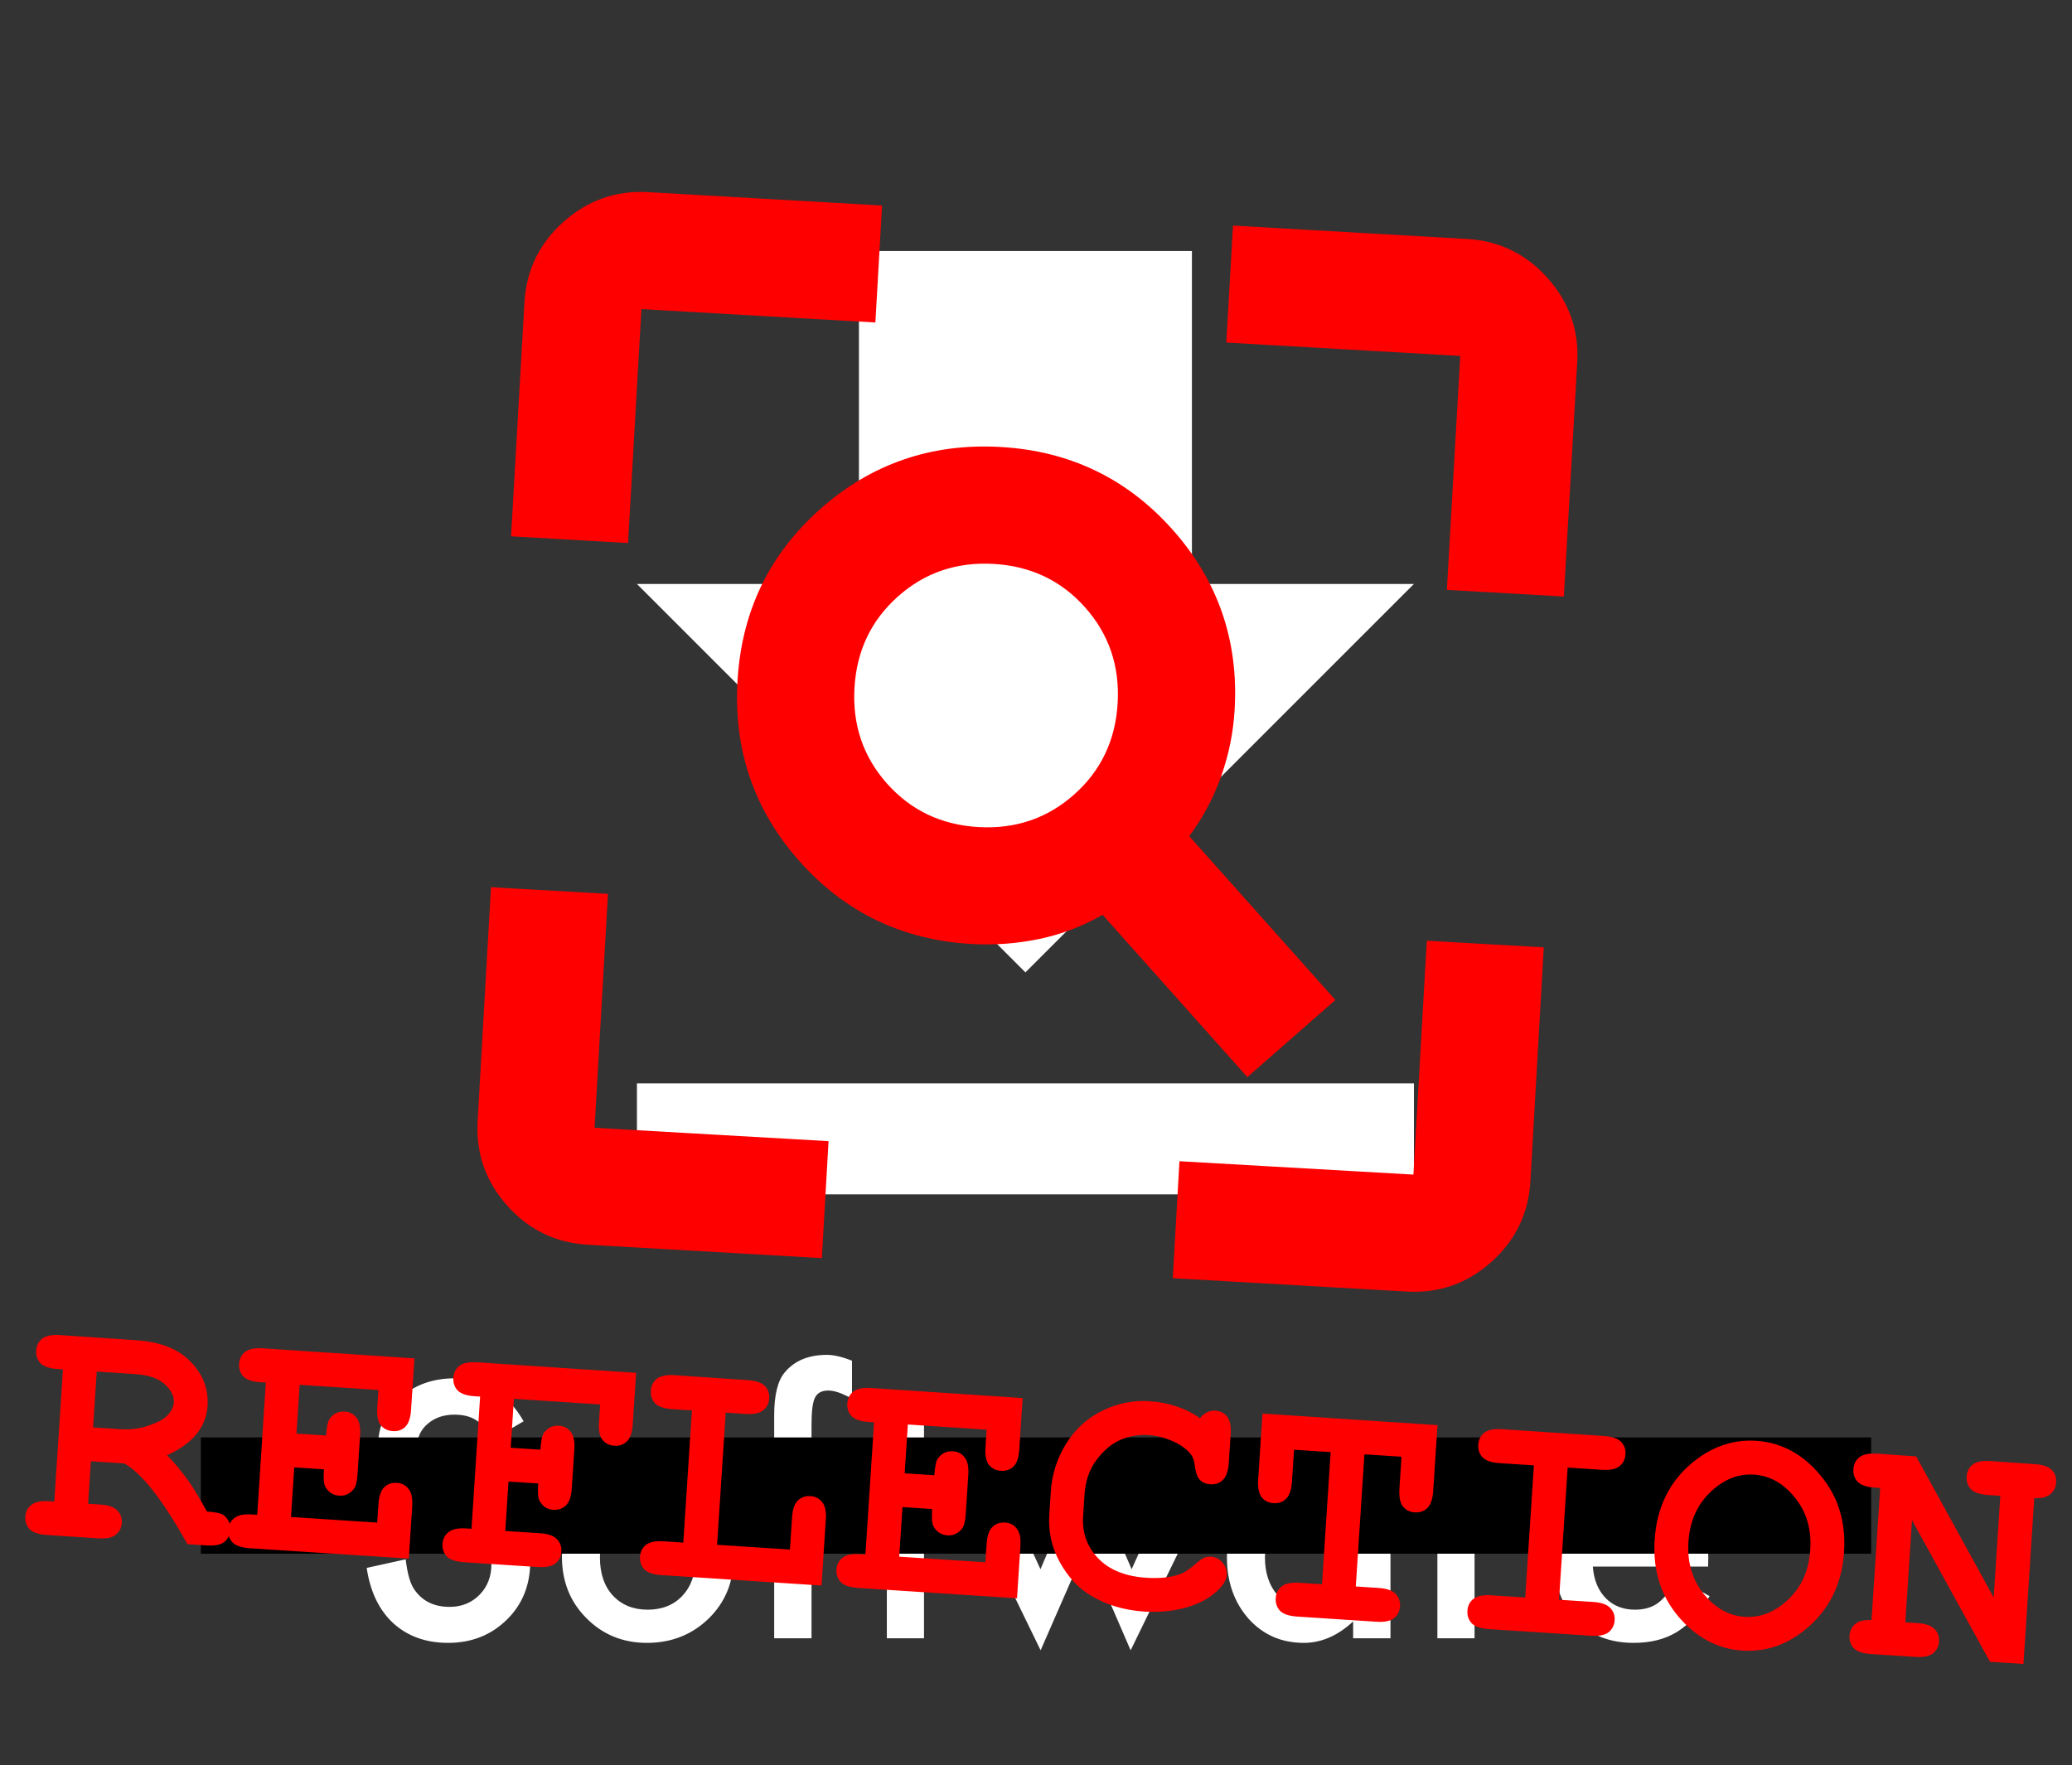 <svg width="196" height="167" viewBox="0 0 196 167" fill="none" xmlns="http://www.w3.org/2000/svg">
<rect x="0" y="0" width="196" height="167" fill="#333333" stroke="none"/>
<path d="M60.25 113H133.75V102.5H60.25M133.75 55.25H112.75V23.75H81.25V55.25H60.25L97 92L133.75 55.25Z" fill="white"/>
<path d="M92.565 78.251C96.069 78.451 99.088 77.421 101.622 75.161C104.157 72.9 105.525 70.018 105.725 66.514C105.925 63.01 104.895 59.991 102.635 57.456C100.375 54.922 97.493 53.554 93.989 53.354C90.485 53.153 87.465 54.183 84.931 56.444C82.396 58.704 81.029 61.586 80.828 65.09C80.628 68.594 81.658 71.613 83.918 74.148C86.178 76.683 89.061 78.05 92.565 78.251ZM117.994 101.908L104.301 86.554C102.388 87.647 100.38 88.411 98.275 88.846C96.171 89.281 94.056 89.437 91.932 89.316C85.385 88.941 79.96 86.342 75.659 81.519C71.357 76.695 69.392 71.008 69.763 64.457C70.134 57.906 72.735 52.482 77.566 48.185C82.396 43.887 88.082 41.922 94.621 42.288C101.161 42.655 106.588 45.256 110.9 50.091C115.212 54.926 117.175 60.612 116.79 67.147C116.669 69.268 116.25 71.35 115.534 73.392C114.818 75.434 113.806 77.341 112.498 79.113L126.321 94.613L117.994 101.908ZM55.612 117.767C52.569 117.593 50.027 116.362 47.986 114.073C45.945 111.784 45.009 109.116 45.18 106.069L46.446 83.939L57.511 84.572L56.245 106.702L78.376 107.968L77.743 119.033L55.612 117.767ZM110.939 120.932L111.571 109.867L133.702 111.132L134.968 89.002L146.033 89.635L144.767 111.765C144.593 114.808 143.362 117.352 141.072 119.397C138.783 121.442 136.115 122.376 133.069 122.198L110.939 120.932ZM48.344 50.743L49.61 28.613C49.784 25.57 51.018 23.027 53.31 20.986C55.603 18.945 58.269 18.01 61.308 18.18L83.439 19.446L82.806 30.511L60.675 29.245L59.41 51.376L48.344 50.743ZM136.866 55.806L138.132 33.676L116.002 32.41L116.635 21.345L138.765 22.61C141.808 22.785 144.352 24.018 146.397 26.311C148.441 28.604 149.375 31.27 149.197 34.309L147.932 56.439L136.866 55.806Z" fill="#FF0000"/>
<path d="M49.531 134.469L46.578 136.219C46.026 135.26 45.5 134.635 45 134.344C44.479 134.01 43.807 133.844 42.984 133.844C41.974 133.844 41.135 134.13 40.468 134.703C39.802 135.266 39.468 135.974 39.468 136.828C39.468 138.005 40.343 138.953 42.093 139.672L44.5 140.656C46.458 141.448 47.89 142.417 48.797 143.562C49.703 144.698 50.156 146.094 50.156 147.75C50.156 149.969 49.416 151.802 47.937 153.25C46.448 154.708 44.599 155.437 42.39 155.437C40.297 155.437 38.568 154.818 37.203 153.578C35.859 152.338 35.021 150.594 34.687 148.344L38.375 147.531C38.541 148.948 38.833 149.927 39.25 150.469C40 151.51 41.093 152.031 42.531 152.031C43.666 152.031 44.609 151.651 45.359 150.891C46.109 150.13 46.484 149.167 46.484 148C46.484 147.531 46.416 147.104 46.281 146.719C46.156 146.323 45.953 145.963 45.672 145.641C45.401 145.307 45.047 145 44.609 144.719C44.172 144.427 43.651 144.151 43.047 143.891L40.718 142.922C37.416 141.526 35.765 139.484 35.765 136.797C35.765 134.984 36.458 133.469 37.843 132.25C39.229 131.021 40.953 130.406 43.015 130.406C45.797 130.406 47.968 131.76 49.531 134.469ZM53.156 147.281C53.156 145.083 53.943 143.213 55.515 141.672C57.088 140.13 59.005 139.359 61.265 139.359C63.536 139.359 65.463 140.135 67.047 141.687C68.609 143.239 69.39 145.146 69.39 147.406C69.39 149.687 68.604 151.599 67.031 153.141C65.448 154.672 63.505 155.437 61.203 155.437C58.922 155.437 57.01 154.656 55.468 153.094C53.927 151.552 53.156 149.614 53.156 147.281ZM56.75 147.344C56.75 148.864 57.156 150.068 57.968 150.953C58.802 151.849 59.901 152.297 61.265 152.297C62.64 152.297 63.739 151.854 64.562 150.969C65.385 150.083 65.797 148.901 65.797 147.422C65.797 145.943 65.385 144.76 64.562 143.875C63.729 142.979 62.63 142.531 61.265 142.531C59.922 142.531 58.833 142.979 58 143.875C57.166 144.771 56.75 145.927 56.75 147.344ZM76.765 143.062V155H73.234V143.062H71.984V139.781H73.234V133.906C73.234 131.989 73.567 130.635 74.234 129.844C75.151 128.739 76.484 128.187 78.234 128.187C78.859 128.187 79.646 128.37 80.594 128.734V132.328L80.234 132.141C79.474 131.755 78.849 131.562 78.359 131.562C77.734 131.562 77.312 131.786 77.094 132.234C76.875 132.672 76.765 133.516 76.765 134.766V139.781H80.594V143.062H76.765ZM87.406 143.062V155H83.89V143.062H82.39V139.781H83.89V134.203H87.406V139.781H90.14V143.062H87.406ZM94.437 139.781L98.422 148.469L102.719 138.391L107.047 148.469L110.984 139.781H114.922L106.953 156.141L102.719 146.344L98.437 156.141L90.484 139.781H94.437ZM128 139.781H131.531V155H128V153.406C126.552 154.76 124.995 155.437 123.328 155.437C121.224 155.437 119.484 154.677 118.109 153.156C116.745 151.604 116.062 149.667 116.062 147.344C116.062 145.062 116.745 143.161 118.109 141.641C119.474 140.12 121.182 139.359 123.234 139.359C125.005 139.359 126.594 140.088 128 141.547V139.781ZM119.656 147.344C119.656 148.802 120.047 149.989 120.828 150.906C121.63 151.833 122.64 152.297 123.859 152.297C125.161 152.297 126.213 151.849 127.015 150.953C127.817 150.026 128.219 148.849 128.219 147.422C128.219 145.995 127.817 144.818 127.015 143.891C126.213 142.984 125.172 142.531 123.89 142.531C122.682 142.531 121.672 142.989 120.859 143.906C120.057 144.833 119.656 145.979 119.656 147.344ZM135.969 139.781H139.484V141.141C140.13 140.463 140.703 140 141.203 139.75C141.713 139.489 142.317 139.359 143.015 139.359C143.942 139.359 144.911 139.661 145.922 140.266L144.312 143.484C143.646 143.005 142.995 142.766 142.359 142.766C140.442 142.766 139.484 144.213 139.484 147.109V155H135.969V139.781ZM161.578 148.219H150.672C150.765 149.469 151.172 150.463 151.89 151.203C152.609 151.932 153.531 152.297 154.656 152.297C155.531 152.297 156.255 152.088 156.828 151.672C157.39 151.255 158.031 150.484 158.75 149.359L161.719 151.016C161.26 151.797 160.776 152.469 160.265 153.031C159.755 153.583 159.208 154.042 158.625 154.406C158.041 154.76 157.411 155.021 156.734 155.187C156.057 155.354 155.323 155.437 154.531 155.437C152.26 155.437 150.437 154.708 149.062 153.25C147.687 151.781 147 149.833 147 147.406C147 145 147.666 143.052 149 141.562C150.344 140.094 152.125 139.359 154.344 139.359C156.583 139.359 158.354 140.073 159.656 141.5C160.948 142.917 161.594 144.88 161.594 147.391L161.578 148.219ZM157.969 145.344C157.479 143.469 156.297 142.531 154.422 142.531C153.995 142.531 153.594 142.599 153.219 142.734C152.844 142.859 152.5 143.047 152.187 143.297C151.885 143.536 151.625 143.828 151.406 144.172C151.187 144.516 151.021 144.906 150.906 145.344H157.969Z" fill="white"/>
<path d="M19 136H177V147H19V136Z" fill="black"/>
<path d="M8.597 138.252L8.334 142.274L9.488 142.35C10.257 142.4 10.793 142.586 11.096 142.909C11.409 143.221 11.551 143.617 11.519 144.095C11.489 144.563 11.297 144.936 10.945 145.216C10.604 145.486 10.049 145.596 9.28 145.546L4.43 145.229C3.661 145.179 3.12 144.998 2.806 144.685C2.504 144.362 2.368 143.962 2.399 143.484C2.43 143.016 2.621 142.648 2.972 142.378C3.325 142.099 3.88 141.984 4.639 142.033L5.138 142.066L5.954 129.561L5.455 129.528C4.686 129.478 4.145 129.297 3.831 128.984C3.528 128.661 3.393 128.261 3.424 127.783C3.455 127.305 3.641 126.931 3.983 126.661C4.335 126.381 4.896 126.266 5.665 126.316L12.898 126.804C15.154 126.951 16.864 127.627 18.027 128.83C19.202 130.024 19.737 131.421 19.633 133.022C19.568 134.02 19.217 134.91 18.582 135.693C17.947 136.466 17.021 137.131 15.805 137.689C16.442 138.325 17.115 139.131 17.824 140.106C18.263 140.73 18.847 141.697 19.576 143.008C20.387 143.061 20.917 143.179 21.166 143.362C21.612 143.715 21.817 144.182 21.779 144.765C21.748 145.232 21.562 145.606 21.22 145.887C20.879 146.157 20.324 146.267 19.555 146.216L17.73 146.097C15.403 141.927 13.414 139.38 11.762 138.458L8.597 138.252ZM8.806 135.055L11.3 135.218C12.225 135.278 13.061 135.192 13.807 134.959C14.808 134.648 15.489 134.296 15.849 133.902C16.219 133.509 16.417 133.109 16.444 132.704C16.483 132.101 16.197 131.524 15.586 130.973C14.975 130.411 14.052 130.089 12.815 130.009L9.15 129.77L8.806 135.055ZM27.834 138.834L27.528 143.527L35.682 144.059L35.795 142.328C35.846 141.559 36.027 141.023 36.339 140.72C36.662 140.407 37.063 140.266 37.541 140.297C38.008 140.328 38.377 140.519 38.646 140.87C38.927 141.212 39.042 141.768 38.992 142.537L38.67 147.464L23.624 146.482C22.855 146.432 22.313 146.25 22 145.938C21.697 145.615 21.561 145.215 21.593 144.737C21.623 144.269 21.814 143.9 22.166 143.631C22.518 143.351 23.074 143.236 23.833 143.286L24.331 143.318L25.148 130.814L24.649 130.781C23.88 130.731 23.338 130.549 23.024 130.237C22.722 129.914 22.586 129.514 22.617 129.036C22.649 128.558 22.835 128.184 23.176 127.914C23.528 127.634 24.089 127.519 24.858 127.569L39.202 128.521L38.884 133.386C38.835 134.144 38.654 134.681 38.341 134.994C38.029 135.298 37.634 135.434 37.156 135.402C36.677 135.371 36.298 135.185 36.018 134.843C35.748 134.501 35.638 133.946 35.688 133.177L35.797 131.509L28.344 131.022L28.043 135.637L30.849 135.821C30.904 134.989 31.017 134.459 31.188 134.23C31.544 133.742 32.017 133.517 32.61 133.556C33.078 133.586 33.446 133.777 33.716 134.129C33.996 134.471 34.111 135.026 34.061 135.795L33.821 139.475C33.775 140.172 33.662 140.634 33.48 140.862C33.115 141.329 32.652 141.544 32.091 141.507C31.498 141.469 31.058 141.184 30.769 140.654C30.628 140.405 30.586 139.859 30.641 139.017L27.834 138.834ZM48.102 140.172L47.797 144.85L51.072 145.064C51.841 145.114 52.377 145.3 52.679 145.623C52.993 145.935 53.134 146.331 53.103 146.809C53.072 147.277 52.881 147.65 52.529 147.93C52.187 148.2 51.632 148.31 50.863 148.26L43.893 147.805C43.124 147.755 42.583 147.573 42.269 147.261C41.967 146.938 41.831 146.538 41.862 146.06C41.893 145.592 42.084 145.223 42.435 144.954C42.788 144.674 43.343 144.559 44.102 144.609L44.601 144.641L45.417 132.137L44.918 132.104C44.149 132.054 43.608 131.872 43.294 131.56C42.991 131.237 42.856 130.837 42.887 130.359C42.918 129.881 43.104 129.506 43.446 129.236C43.798 128.957 44.359 128.842 45.128 128.892L60.173 129.89L59.854 134.77C59.805 135.529 59.618 136.065 59.295 136.378C58.983 136.681 58.588 136.817 58.11 136.786C57.642 136.755 57.268 136.569 56.988 136.227C56.718 135.886 56.608 135.331 56.658 134.561L56.768 132.877L48.613 132.345L48.311 136.976L51.118 137.159C51.172 136.328 51.285 135.797 51.456 135.569C51.812 135.08 52.286 134.855 52.878 134.894C53.346 134.925 53.715 135.116 53.984 135.467C54.264 135.809 54.38 136.365 54.329 137.134L54.089 140.814C54.039 141.583 53.852 142.124 53.529 142.437C53.217 142.74 52.822 142.876 52.344 142.845C51.762 142.807 51.326 142.523 51.037 141.992C50.897 141.743 50.854 141.197 50.909 140.356L48.102 140.172ZM68.649 133.653L67.833 146.158L74.724 146.607L74.922 143.583C74.972 142.813 75.153 142.277 75.465 141.974C75.788 141.661 76.189 141.52 76.667 141.551C77.135 141.582 77.503 141.773 77.773 142.125C78.053 142.466 78.168 143.022 78.118 143.791L77.712 150.012L62.572 149.024C61.803 148.974 61.262 148.792 60.948 148.48C60.646 148.157 60.51 147.757 60.541 147.279C60.572 146.811 60.758 146.442 61.099 146.172C61.451 145.892 62.012 145.778 62.781 145.828L64.636 145.949L65.453 133.444L63.597 133.323C62.828 133.273 62.286 133.092 61.973 132.779C61.67 132.456 61.535 132.056 61.566 131.578C61.597 131.1 61.783 130.726 62.124 130.456C62.477 130.176 63.038 130.061 63.807 130.111L70.728 130.579C71.498 130.629 72.034 130.81 72.337 131.122C72.651 131.435 72.792 131.83 72.761 132.309C72.73 132.787 72.538 133.166 72.186 133.445C71.844 133.715 71.289 133.825 70.52 133.775L68.649 133.653ZM85.368 142.589L85.062 147.282L93.216 147.814L93.329 146.084C93.379 145.314 93.561 144.778 93.873 144.475C94.196 144.162 94.596 144.021 95.075 144.052C95.542 144.083 95.911 144.274 96.18 144.626C96.461 144.967 96.576 145.523 96.525 146.292L96.204 151.219L81.158 150.237C80.389 150.187 79.847 150.006 79.534 149.693C79.231 149.37 79.095 148.97 79.127 148.492C79.157 148.024 79.348 147.656 79.7 147.386C80.052 147.106 80.608 146.991 81.366 147.041L81.865 147.073L82.681 134.569L82.183 134.536C81.413 134.486 80.872 134.305 80.558 133.992C80.256 133.669 80.12 133.269 80.151 132.791C80.183 132.313 80.369 131.939 80.71 131.669C81.062 131.389 81.623 131.274 82.392 131.324L96.736 132.276L96.418 137.141C96.369 137.9 96.188 138.436 95.875 138.749C95.563 139.053 95.168 139.189 94.689 139.157C94.211 139.126 93.832 138.94 93.552 138.598C93.282 138.257 93.172 137.701 93.222 136.932L93.331 135.264L85.878 134.777L85.577 139.393L88.383 139.576C88.437 138.744 88.55 138.214 88.722 137.985C89.077 137.497 89.551 137.272 90.144 137.311C90.612 137.341 90.98 137.532 91.249 137.884C91.53 138.226 91.645 138.781 91.595 139.551L91.355 143.23C91.309 143.927 91.195 144.389 91.013 144.617C90.649 145.084 90.186 145.299 89.625 145.262C89.032 145.224 88.592 144.939 88.303 144.409C88.162 144.16 88.12 143.614 88.174 142.772L85.368 142.589ZM113.506 134.185C113.721 133.928 113.948 133.739 114.185 133.619C114.433 133.499 114.692 133.448 114.963 133.466C115.43 133.496 115.799 133.682 116.069 134.023C116.35 134.365 116.465 134.921 116.414 135.69L116.237 138.403C116.187 139.172 116.001 139.713 115.677 140.026C115.365 140.33 114.975 140.466 114.508 140.435C114.081 140.408 113.746 140.266 113.502 140.01C113.258 139.754 113.095 139.294 113.013 138.631C112.968 138.19 112.845 137.842 112.642 137.589C112.247 137.093 111.673 136.68 110.922 136.349C110.182 136.019 109.427 135.829 108.658 135.779C107.702 135.716 106.81 135.867 105.982 136.231C105.155 136.594 104.404 137.224 103.729 138.119C103.055 139.015 102.676 140.107 102.592 141.396L102.456 143.469C102.356 145.008 102.828 146.328 103.873 147.429C104.929 148.532 106.449 149.148 108.434 149.277C109.619 149.355 110.633 149.259 111.475 148.99C111.966 148.834 112.499 148.499 113.076 147.983C113.43 147.672 113.704 147.476 113.897 147.395C114.091 147.303 114.307 147.265 114.546 147.281C114.972 147.308 115.336 147.494 115.637 147.837C115.939 148.18 116.075 148.57 116.046 149.007C116.018 149.443 115.769 149.897 115.3 150.367C114.618 151.054 113.765 151.572 112.74 151.923C111.363 152.397 109.863 152.58 108.241 152.475C106.35 152.351 104.67 151.85 103.204 150.971C102.018 150.268 101.037 149.217 100.262 147.82C99.487 146.412 99.152 144.913 99.256 143.323L99.397 141.156C99.506 139.493 99.992 137.969 100.854 136.585C101.728 135.191 102.877 134.149 104.3 133.459C105.723 132.769 107.203 132.474 108.742 132.574C109.667 132.635 110.522 132.8 111.309 133.071C112.106 133.332 112.838 133.703 113.506 134.185ZM129.067 137.596L128.251 150.101L130.403 150.241C131.172 150.292 131.708 150.478 132.01 150.8C132.324 151.113 132.465 151.509 132.434 151.987C132.403 152.455 132.212 152.828 131.86 153.108C131.519 153.378 130.963 153.488 130.194 153.438L122.71 152.949C121.941 152.899 121.399 152.718 121.086 152.405C120.783 152.082 120.648 151.682 120.679 151.204C120.709 150.736 120.895 150.367 121.236 150.097C121.589 149.817 122.149 149.703 122.919 149.753L125.055 149.892L125.871 137.388L122.409 137.162L122.212 140.187C122.162 140.956 121.975 141.497 121.652 141.81C121.34 142.113 120.945 142.249 120.467 142.218C119.999 142.187 119.625 142.001 119.344 141.659C119.075 141.308 118.966 140.747 119.016 139.978L119.423 133.741L135.98 134.838L135.574 141.059C135.524 141.828 135.337 142.369 135.014 142.682C134.702 142.985 134.307 143.121 133.829 143.09C133.361 143.059 132.987 142.873 132.707 142.531C132.437 142.18 132.328 141.619 132.378 140.85L132.575 137.825L129.067 137.596ZM148.292 138.851L147.476 151.356L150.703 151.566C151.472 151.617 152.008 151.803 152.311 152.125C152.625 152.438 152.766 152.834 152.735 153.312C152.704 153.779 152.513 154.153 152.16 154.433C151.819 154.703 151.264 154.813 150.495 154.763L140.843 154.133C140.074 154.083 139.533 153.901 139.219 153.588C138.917 153.266 138.781 152.866 138.812 152.387C138.843 151.92 139.028 151.551 139.37 151.281C139.722 151.001 140.283 150.886 141.052 150.936L144.279 151.147L145.096 138.642L141.868 138.432C141.099 138.382 140.557 138.2 140.244 137.887C139.941 137.565 139.806 137.165 139.837 136.686C139.868 136.208 140.054 135.834 140.395 135.564C140.748 135.284 141.309 135.17 142.078 135.22L151.728 135.865C152.497 135.916 153.033 136.097 153.337 136.409C153.65 136.722 153.792 137.117 153.76 137.595C153.729 138.073 153.537 138.452 153.185 138.732C152.844 139.002 152.289 139.112 151.519 139.062L148.292 138.851ZM174.437 146.836C174.252 149.674 173.193 151.98 171.261 153.754C169.34 155.518 167.194 156.322 164.824 156.168C162.693 156.029 160.822 155.118 159.209 153.437C157.215 151.355 156.32 148.765 156.522 145.667C156.724 142.57 157.949 140.113 160.197 138.297C162.015 136.839 163.989 136.18 166.12 136.319C168.49 136.474 170.512 137.556 172.187 139.565C173.873 141.565 174.623 143.988 174.437 146.836ZM171.24 146.628C171.367 144.684 170.885 143.04 169.793 141.695C168.702 140.34 167.408 139.613 165.911 139.516C164.425 139.419 163.052 139.971 161.794 141.173C160.536 142.375 159.844 143.942 159.718 145.876C159.592 147.809 160.074 149.453 161.165 150.809C162.257 152.153 163.546 152.874 165.033 152.971C166.53 153.069 167.907 152.522 169.164 151.331C170.421 150.139 171.114 148.572 171.24 146.628ZM180.865 143.827L180.234 153.494L181.388 153.569C182.157 153.619 182.693 153.806 182.996 154.128C183.309 154.441 183.45 154.836 183.419 155.314C183.389 155.782 183.197 156.156 182.845 156.436C182.504 156.706 181.949 156.816 181.179 156.765L176.985 156.492C176.216 156.441 175.675 156.26 175.361 155.947C175.058 155.625 174.923 155.224 174.954 154.746C174.984 154.289 175.17 153.92 175.512 153.64C175.853 153.359 176.362 153.241 177.038 153.285L177.854 140.781L177.355 140.748C176.586 140.698 176.044 140.516 175.731 140.204C175.428 139.881 175.293 139.481 175.324 139.003C175.355 138.524 175.541 138.15 175.882 137.88C176.235 137.601 176.796 137.486 177.565 137.536L181.259 137.793L188.593 151.143L189.22 141.522L188.067 141.447C187.297 141.397 186.756 141.215 186.442 140.903C186.14 140.58 186.004 140.18 186.035 139.702C186.067 139.224 186.253 138.849 186.594 138.579C186.946 138.3 187.507 138.185 188.276 138.235L192.469 138.525C193.239 138.575 193.775 138.756 194.078 139.068C194.392 139.381 194.533 139.776 194.502 140.254C194.471 140.722 194.285 141.096 193.943 141.377C193.601 141.657 193.098 141.775 192.432 141.732L191.408 157.433L188.242 157.226L180.865 143.827Z" fill="#FF0000"/>
</svg>
